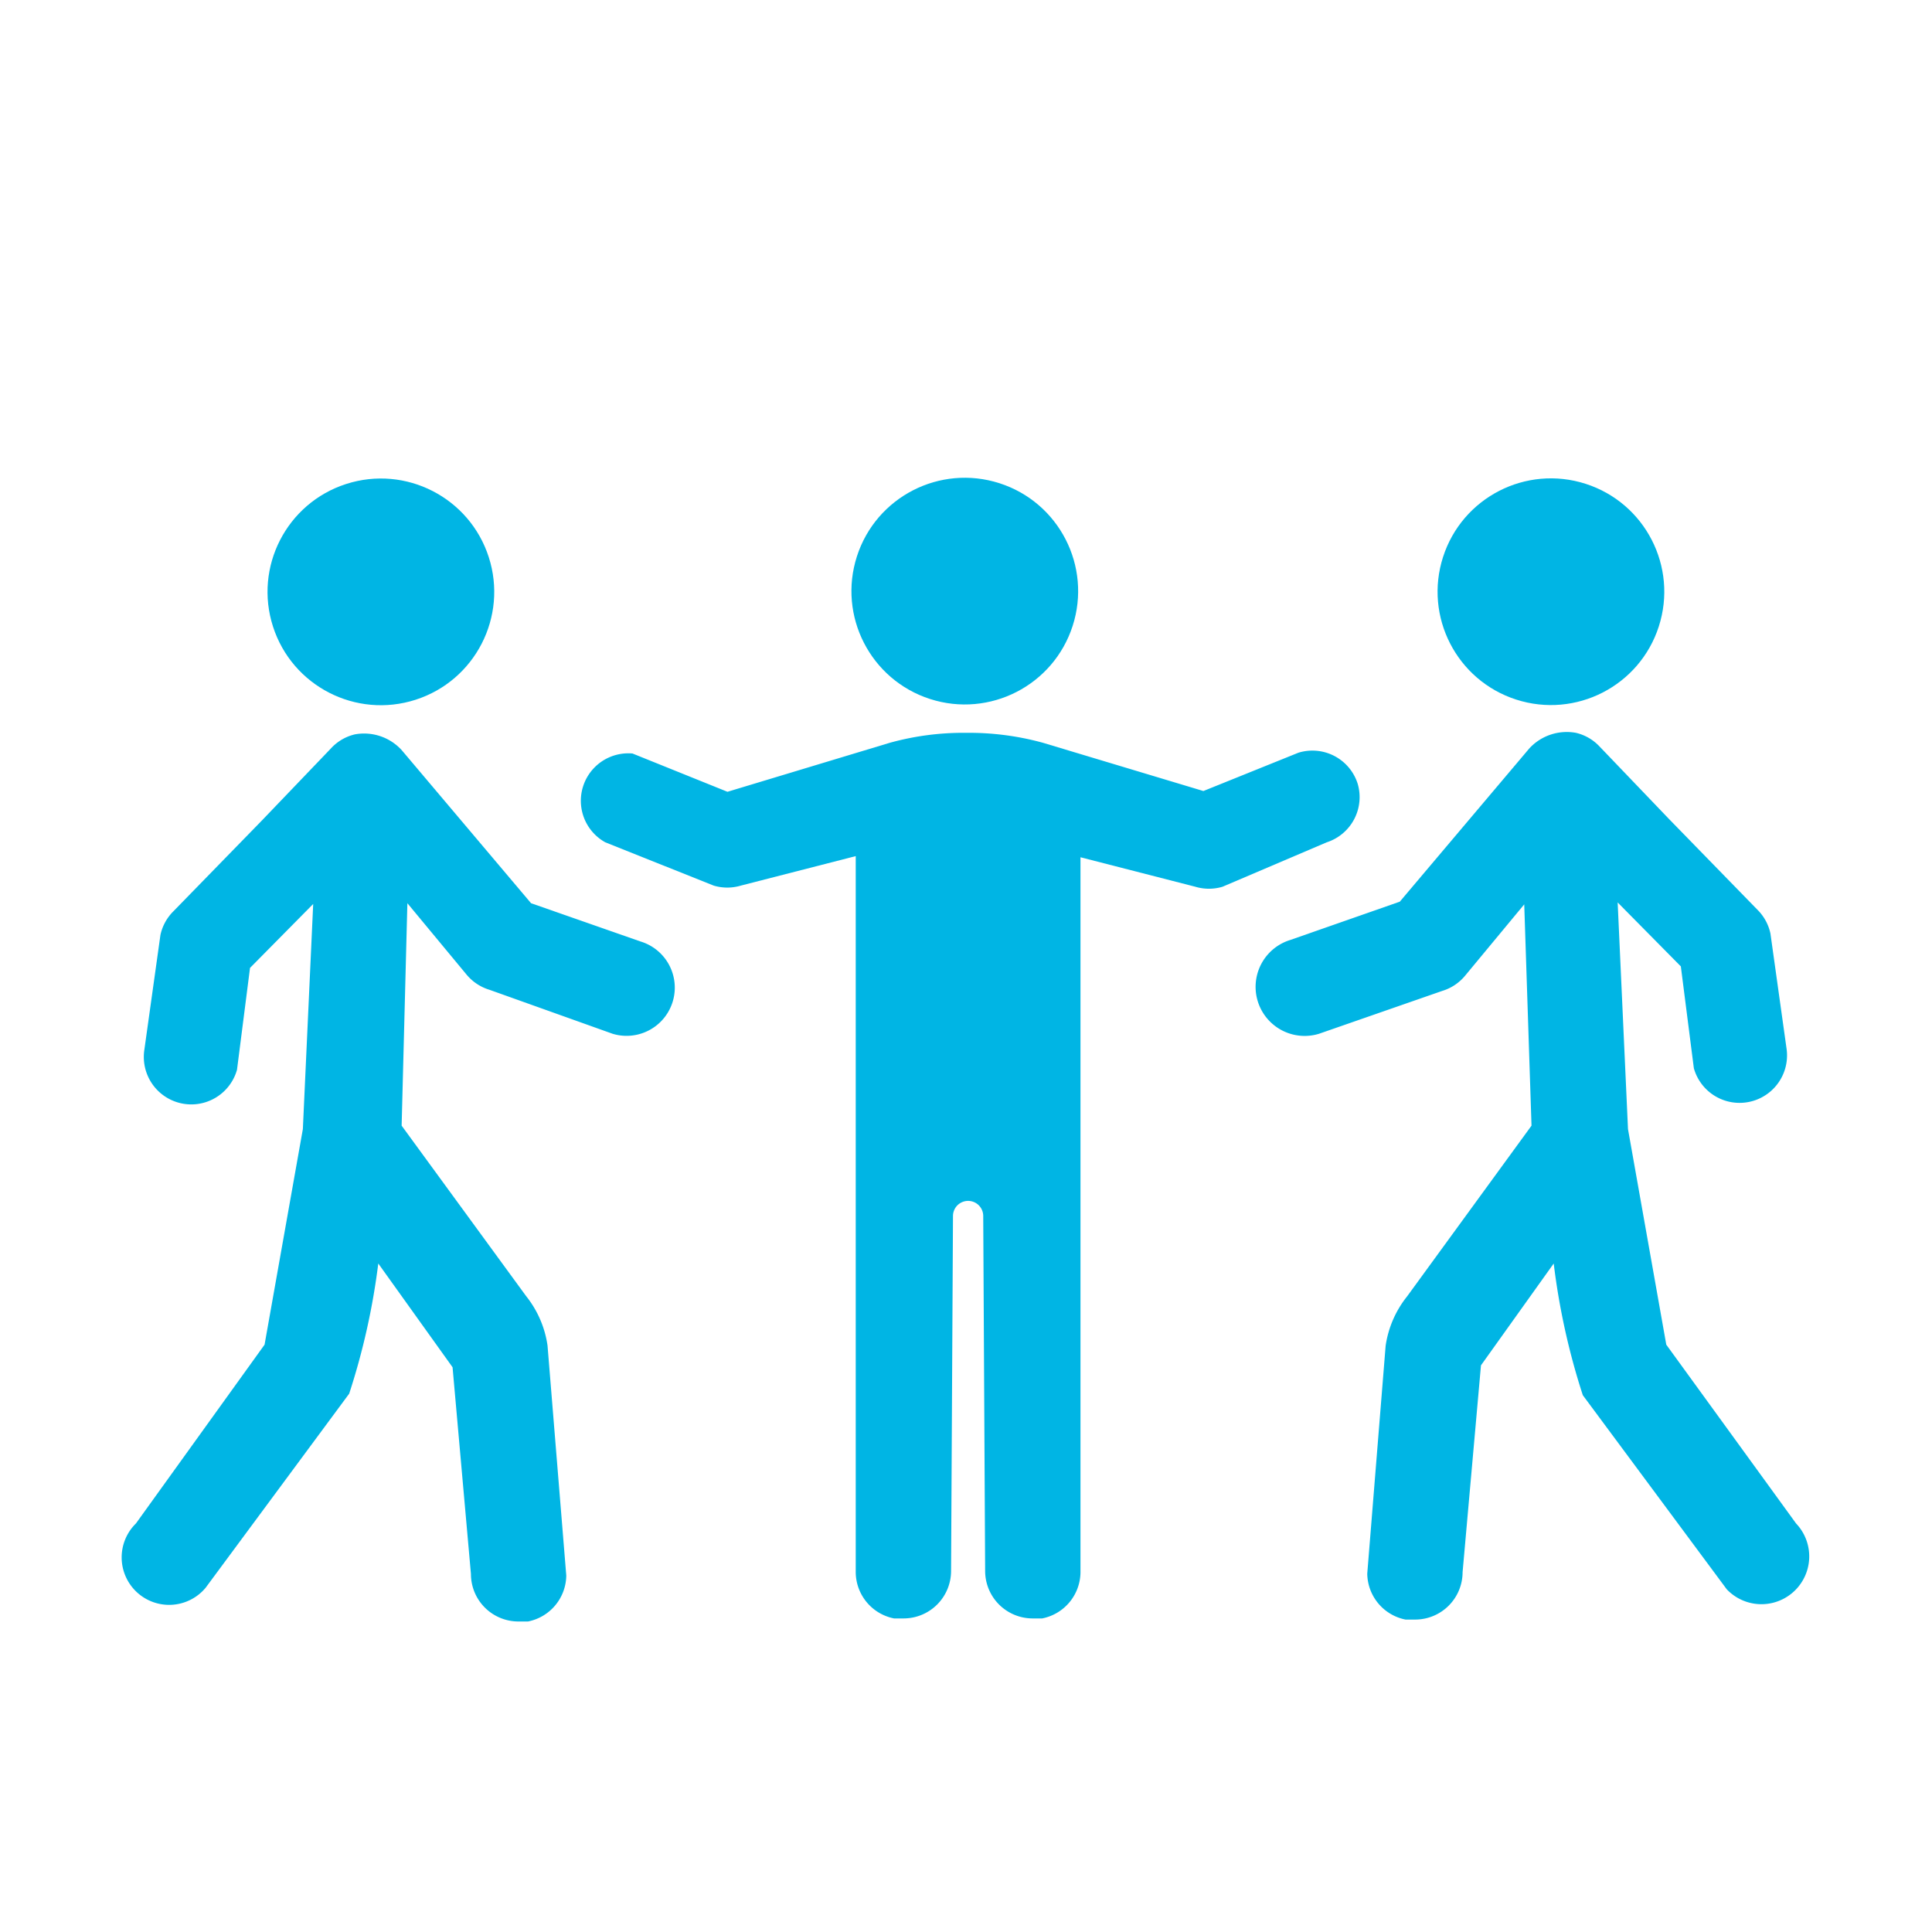 <svg id="Layer_1" data-name="Layer 1" xmlns="http://www.w3.org/2000/svg" viewBox="0 0 50.46 50.46"><defs><style>.cls-1{fill:#00b5e4;}</style></defs><title>Iconos</title><circle class="cls-1" cx="40.51" cy="15.46" r="2.96" transform="translate(13.38 49.28) rotate(-72.16)"/><path class="cls-1" d="M46.91,39.79l-3.39-4.67-1-5.63-0.27-5.92,1.65,1.67,0.34,2.66a1.24,1.24,0,0,0,2.42-.52l-0.42-3a1.24,1.24,0,0,0-.34-0.62l-2.3-2.36-1.82-1.9h0a1.23,1.23,0,0,0-.62-0.36,1.33,1.33,0,0,0-1.22.41l-3.38,4-2.86,1A1.24,1.24,0,0,0,34.45,27l3.22-1.12a1.24,1.24,0,0,0,.59-0.39l1.55-1.87L40,29.4l-3.25,4.46a2.68,2.68,0,0,0-.56,1.29l-0.48,5.95a1.24,1.24,0,0,0,1,1.2l0.26,0a1.24,1.24,0,0,0,1.23-1.24l0.48-5.4L40.58,33a18.19,18.19,0,0,0,.76,3.44l3.76,5.07A1.24,1.24,0,0,0,46.91,39.79Z"/><circle class="cls-1" cx="9.95" cy="15.46" r="2.96" transform="translate(-4.26 3.79) rotate(-17.84)"/><path class="cls-1" d="M16.73,24.59l-2.86-1-3.38-4a1.33,1.33,0,0,0-1.22-.41,1.23,1.23,0,0,0-.62.36h0l-1.82,1.9-2.3,2.36a1.24,1.24,0,0,0-.34.62l-0.42,3a1.24,1.24,0,0,0,2.42.52l0.34-2.66,1.65-1.67L7.91,29.49l-1,5.63L3.55,39.79a1.24,1.24,0,1,0,1.82,1.68L9.12,36.4A18.21,18.21,0,0,0,9.88,33l1.94,2.71,0.48,5.4a1.24,1.24,0,0,0,1.23,1.24l0.26,0a1.24,1.24,0,0,0,1-1.2L14.3,35.14a2.68,2.68,0,0,0-.56-1.29L10.49,29.4l0.15-5.81,1.55,1.87a1.24,1.24,0,0,0,.59.39L16,27A1.24,1.24,0,0,0,16.73,24.59Z"/><path class="cls-1" d="M35.46,20.47a1.24,1.24,0,0,0-1.55-.81l-2.48,1-4.19-1.26a7.27,7.27,0,0,0-2-.26,7.19,7.19,0,0,0-2,.26L19,20.68l-2.48-1A1.24,1.24,0,0,0,15.81,22l2.83,1.13a1.24,1.24,0,0,0,.71,0l3-.77V41.07a1.24,1.24,0,0,0,1,1.2l0.26,0a1.24,1.24,0,0,0,1.23-1.24l0.05-9.27a0.39,0.39,0,1,1,.79,0l0.05,9.27a1.24,1.24,0,0,0,1.23,1.24l0.26,0a1.24,1.24,0,0,0,1-1.2V22.39l3,0.77a1.24,1.24,0,0,0,.71,0L34.65,22A1.24,1.24,0,0,0,35.46,20.47Z"/><circle class="cls-1" cx="25.2" cy="15.43" r="2.96" transform="translate(2.79 34.7) rotate(-72.16)"/></svg>